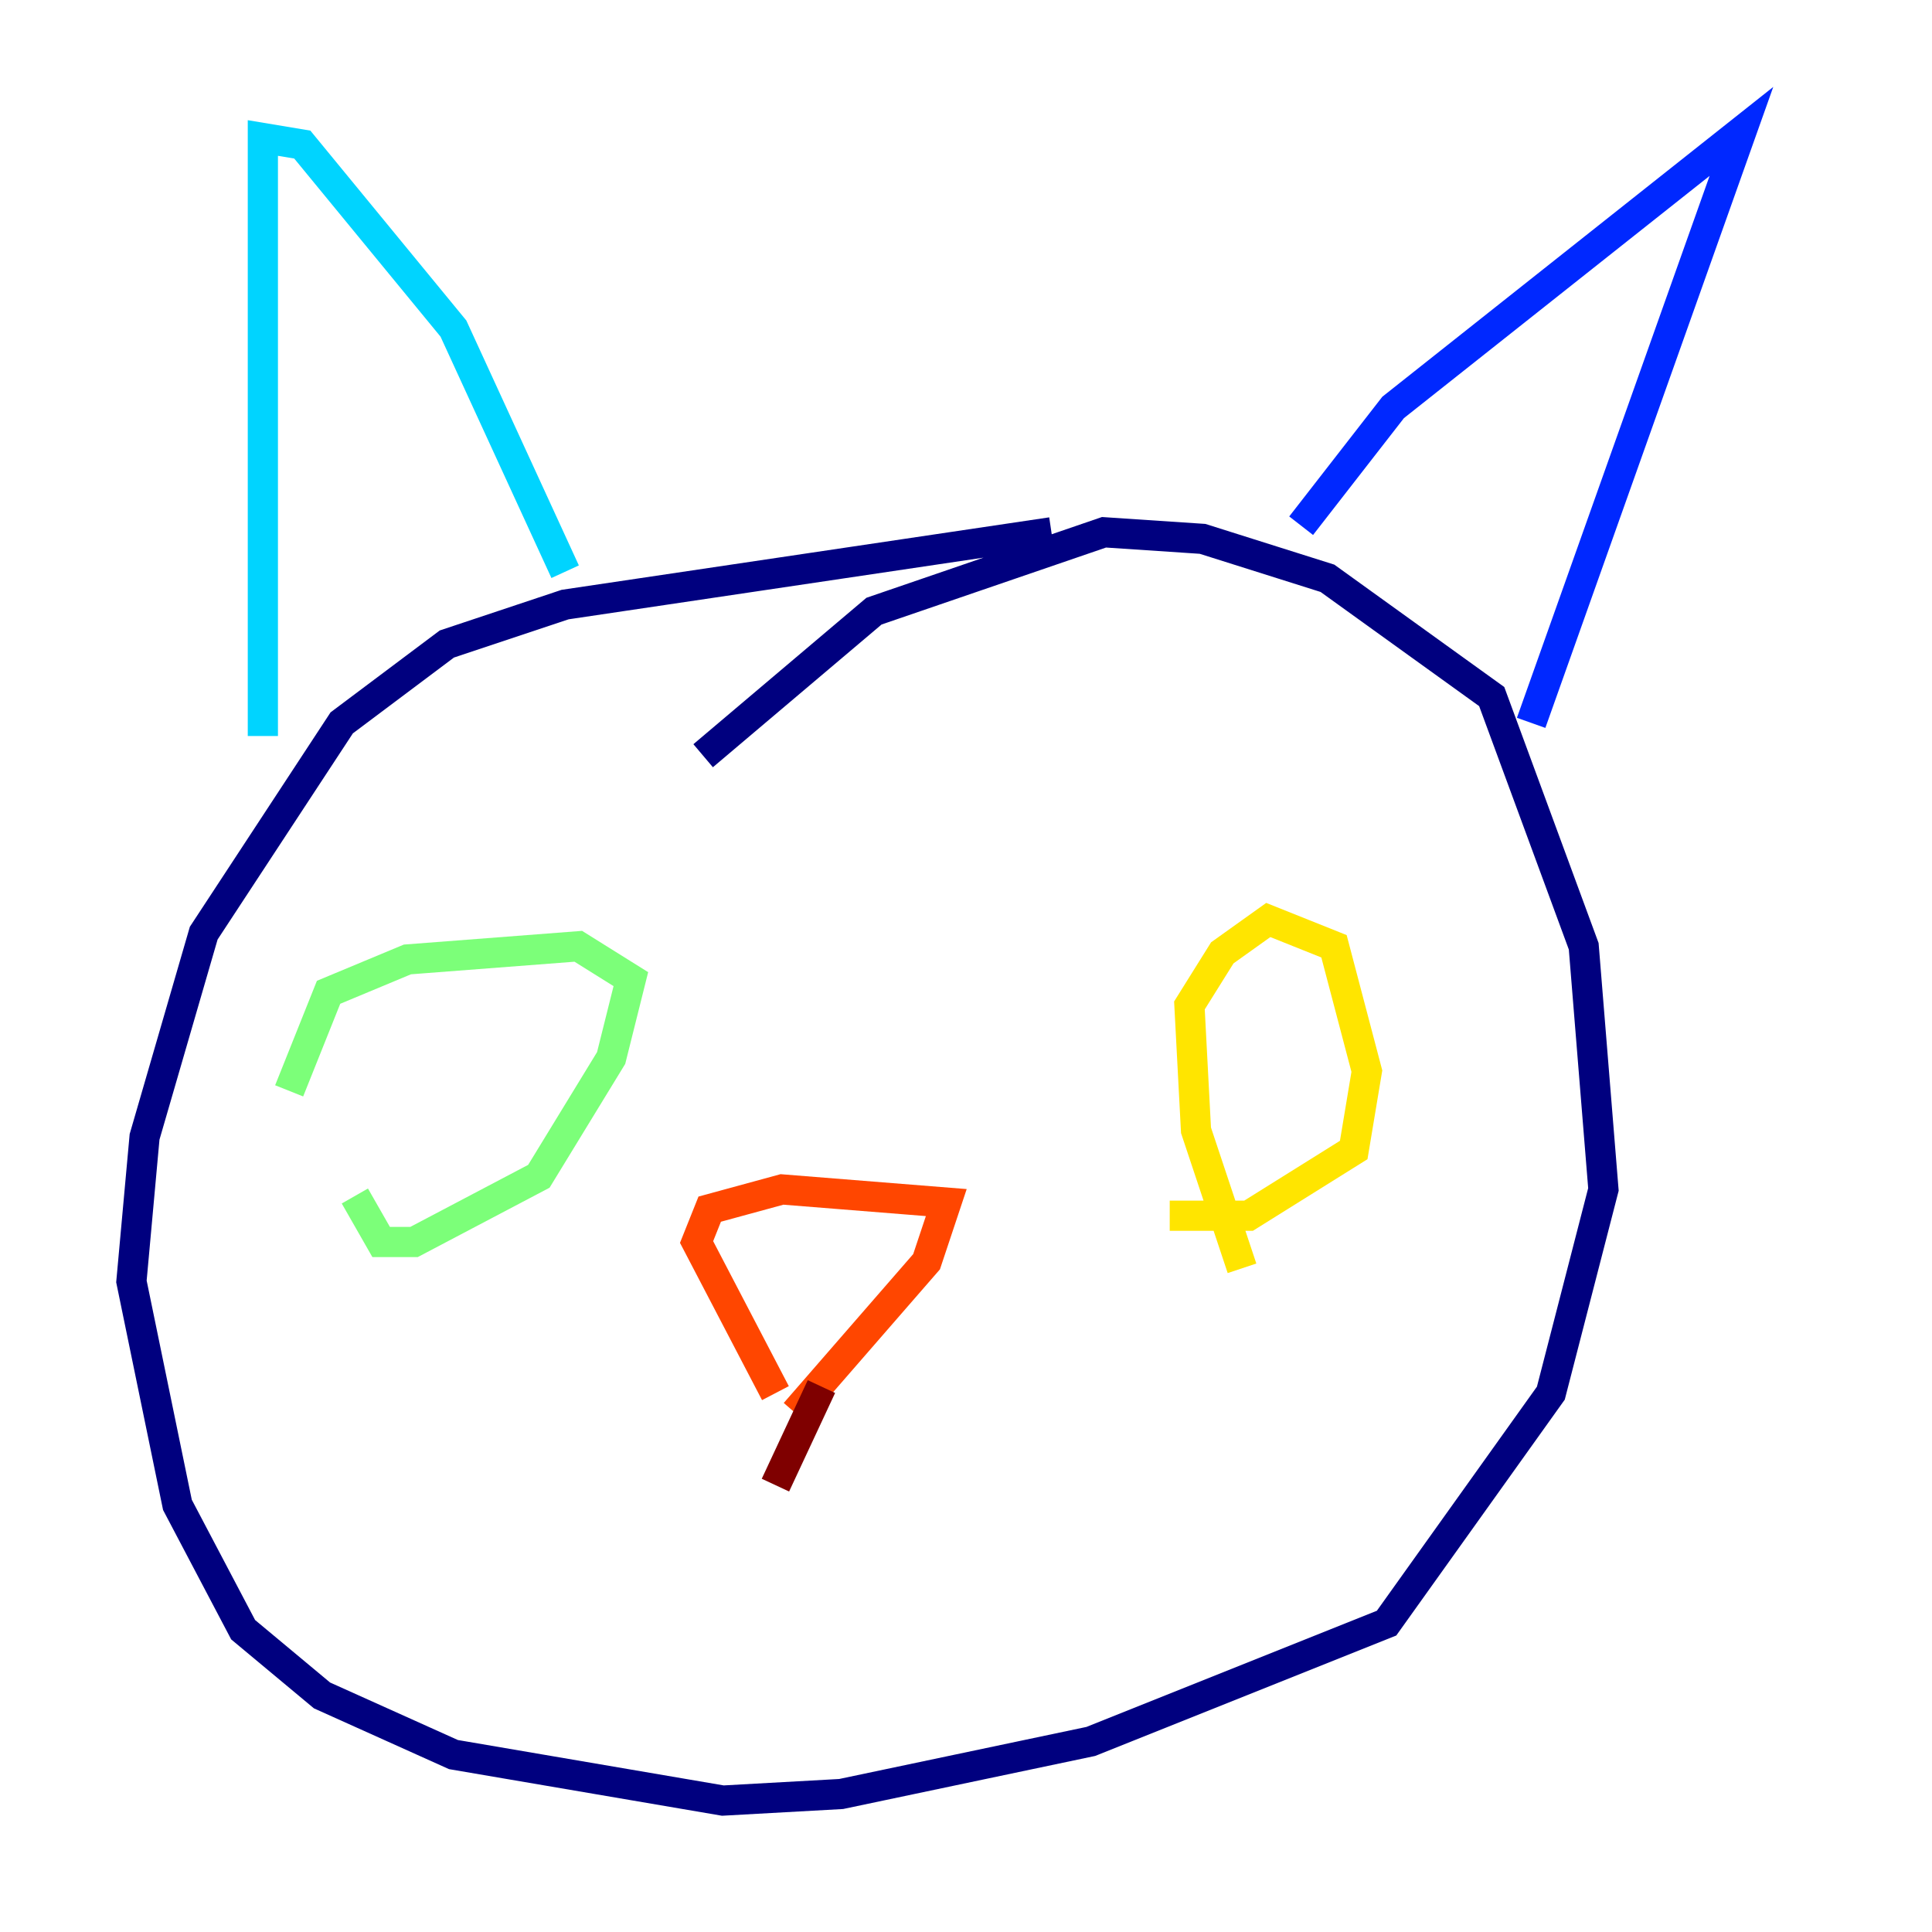 <?xml version="1.0" encoding="utf-8" ?>
<svg baseProfile="tiny" height="128" version="1.2" viewBox="0,0,128,128" width="128" xmlns="http://www.w3.org/2000/svg" xmlns:ev="http://www.w3.org/2001/xml-events" xmlns:xlink="http://www.w3.org/1999/xlink"><defs /><polyline fill="none" points="69.66,35.265 37.442,40.054 29.605,42.667 22.64,47.891 13.497,61.823 9.578,75.32 8.707,84.898 11.755,99.701 16.109,107.973 21.333,112.326 30.041,116.245 47.891,119.293 55.728,118.857 72.272,115.374 91.864,107.537 102.748,92.299 106.231,78.803 104.925,62.694 98.83,46.15 87.946,38.313 79.674,35.701 73.143,35.265 57.905,40.49 46.585,50.068" stroke="#00007f" stroke-width="2" /><polyline fill="none" points="86.204,34.83 92.299,26.993 115.374,8.707 101.442,47.891" stroke="#0028ff" stroke-width="2" /><polyline fill="none" points="17.415,48.762 17.415,9.143 20.027,9.578 30.041,21.769 37.442,37.878" stroke="#00d4ff" stroke-width="2" /><polyline fill="none" points="19.157,72.272 21.769,65.742 26.993,63.565 38.313,62.694 41.796,64.871 40.49,70.095 35.701,77.932 27.429,82.286 25.252,82.286 23.51,79.238" stroke="#7cff79" stroke-width="2" /><polyline fill="none" points="82.286,84.027 79.238,74.884 78.803,66.612 80.98,63.129 84.027,60.952 88.381,62.694 90.558,70.966 89.687,76.191 82.721,80.544 77.497,80.544" stroke="#ffe500" stroke-width="2" /><polyline fill="none" points="51.374,92.299 46.15,82.286 47.02,80.109 51.809,78.803 62.694,79.674 61.388,83.592 52.68,93.605" stroke="#ff4600" stroke-width="2" /><polyline fill="none" points="54.422,91.864 51.374,98.395" stroke="#7f0000" stroke-width="2" /></svg>